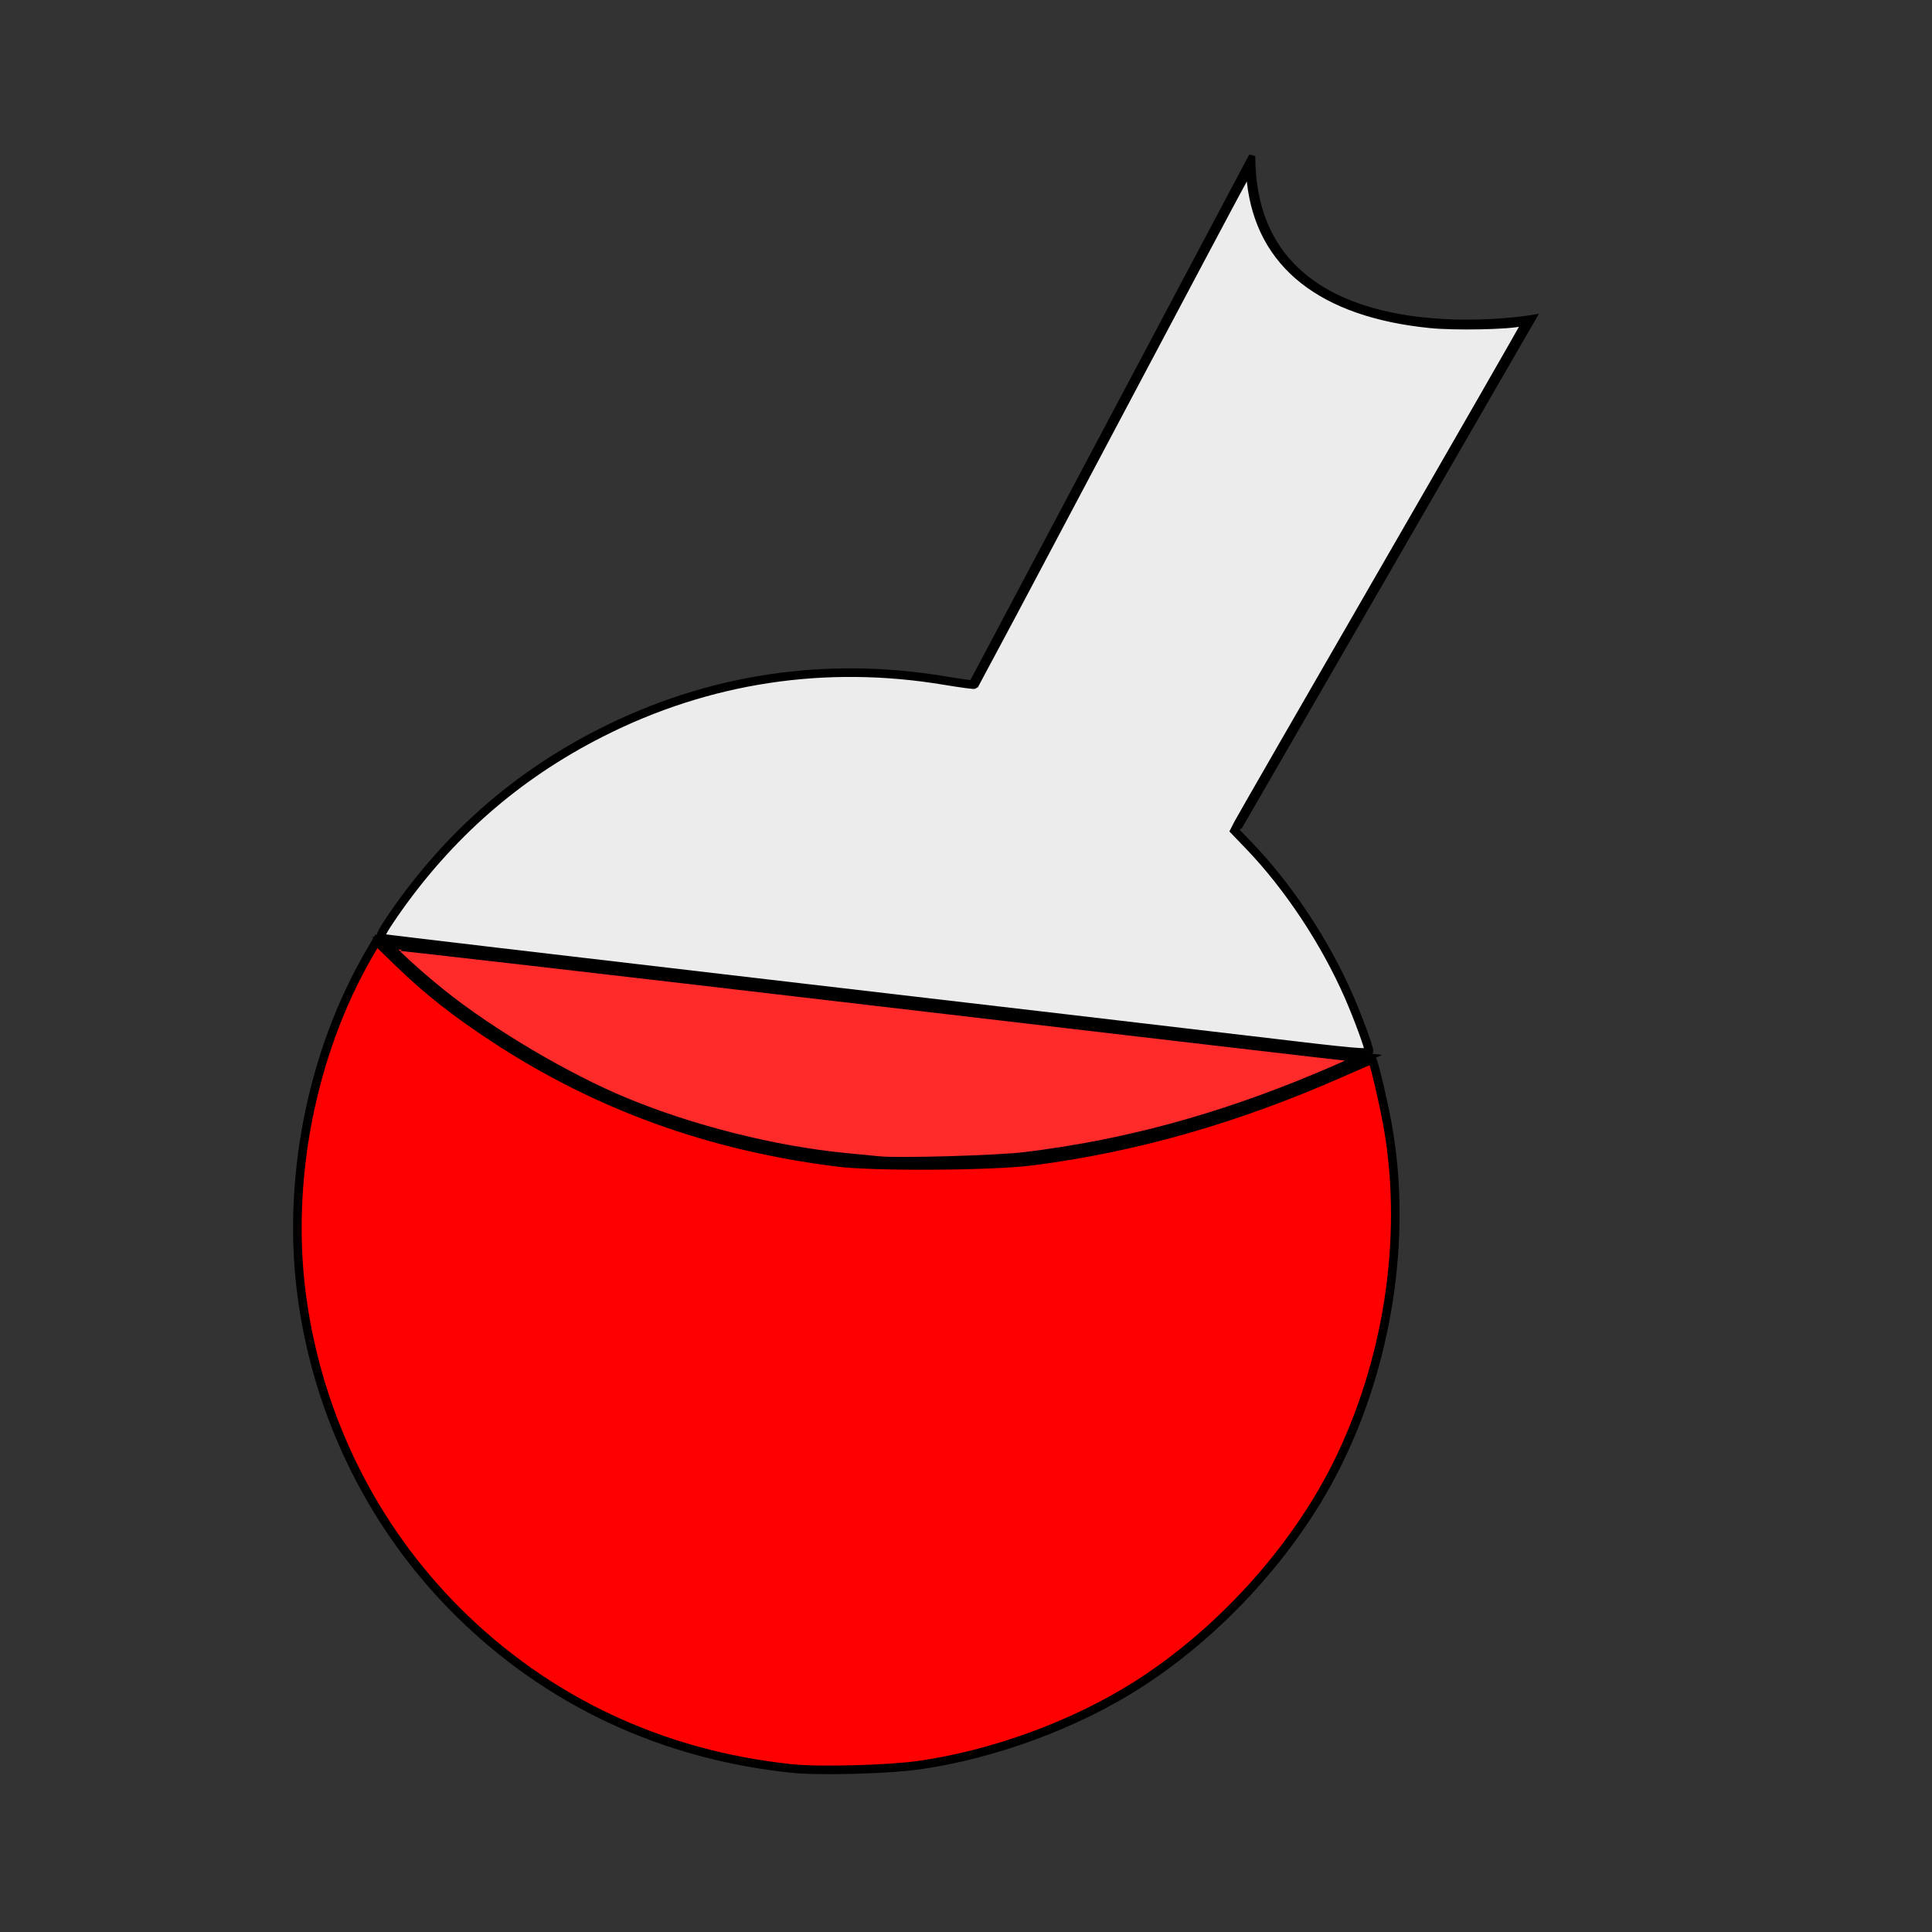 <?xml version="1.0" encoding="UTF-8" standalone="no"?>
<svg
   xmlns:dc="http://purl.org/dc/elements/1.1/"
   xmlns:cc="http://creativecommons.org/ns#"
   xmlns:rdf="http://www.w3.org/1999/02/22-rdf-syntax-ns#"
   xmlns:svg="http://www.w3.org/2000/svg"
   xmlns="http://www.w3.org/2000/svg"
   xmlns:sodipodi="http://sodipodi.sourceforge.net/DTD/sodipodi-0.dtd"
   xmlns:inkscape="http://www.inkscape.org/namespaces/inkscape"
   width="300mm"
   height="300mm"
   viewBox="0 0 300 300"
   version="1.1"
   id="svg61"
   inkscape:version="1.0.2 (e86c870879, 2021-01-15)"
   sodipodi:docname="firePotion.svg">
  <rect x="0" y="0" width="300" height="300" fill="#333333" stroke="none"/>
  <defs
     id="defs55" />
  <sodipodi:namedview
     id="base"
     pagecolor="#ffffff"
     bordercolor="#666666"
     borderopacity="1.0"
     inkscape:pageopacity="0.0"
     inkscape:pageshadow="2"
     inkscape:zoom="0.74999999"
     inkscape:cx="396.46151"
     inkscape:cy="564.83628"
     inkscape:document-units="mm"
     inkscape:current-layer="layer1"
     inkscape:document-rotation="0"
     showgrid="false"
     inkscape:window-width="1920"
     inkscape:window-height="1002"
     inkscape:window-x="-8"
     inkscape:window-y="-8"
     inkscape:window-maximized="1"
     inkscape:snap-global="true" />
  <g
     inkscape:label="Layer 1"
     inkscape:groupmode="layer"
     id="layer1"
     style="display:inline" />
  <g
     inkscape:groupmode="layer"
     id="layer3"
     inkscape:label="Layer 2"
     style="display:inline" />
  <g
     inkscape:groupmode="layer"
     id="layer2"
     inkscape:label="Layer 3">
    <circle
       style="fill:none;stroke:#000000;stroke-width:1.22;stroke-linecap:round;stroke-miterlimit:4;stroke-dasharray:none;stroke-opacity:1"
       id="path863"
       sodipodi:type="arc"
       sodipodi:cx="-41.18396"
       sodipodi:cy="227.04527"
       sodipodi:rx="86.12925"
       sodipodi:ry="85.47509"
       sodipodi:start="0"
       sodipodi:end="5.7246799"
       sodipodi:open="true"
       sodipodi:arc-type="arc"
       d="M 44.945,227.045 A 86.129,85.475 0 0 1 -29.197,311.689 86.129,85.475 0 0 1 -123.977,250.605 86.129,85.475 0 0 1 -76.216,148.96 86.129,85.475 0 0 1 31.858,181.75"
       transform="rotate(-45)" />
    <path
       style="fill:none;stroke:#000000;stroke-width:1;stroke-linecap:butt;stroke-linejoin:miter;stroke-miterlimit:4;stroke-dasharray:none;stroke-opacity:1"
       d="m 192.343,128.467 45.653,-79.073 c 0,0 -43.577,7.486 -43.577,-25.159 l -43.376,81.756"
       id="path871" />
    <path
       style="fill:none;stroke:#000000;stroke-width:0.997;stroke-linecap:butt;stroke-linejoin:miter;stroke-miterlimit:4;stroke-dasharray:none;stroke-opacity:1"
       d="m 58.988,146.102 c 0,0 56.064,64.217 153.825,17.995 z"
       id="path873" />
    <path
       style="fill:#ececec;stroke:#000000;stroke-width:1.333;stroke-linecap:round;stroke-miterlimit:4;stroke-dasharray:none;stroke-opacity:1"
       d="m 194.229,161.542 c -8.634,-1.031 -42.448,-4.993 -75.142,-8.804 -32.694,-3.811 -59.654,-6.998 -59.912,-7.083 -0.318,-0.104 0.295,-1.259 1.908,-3.593 8.507,-12.316 19.128,-21.629 32.251,-28.282 16.646,-8.439 34.805,-11.197 53.349,-8.103 2.494,0.416 4.587,0.696 4.652,0.623 0.065,-0.073 9.285,-17.437 20.488,-38.586 11.204,-21.149 20.785,-39.167 21.292,-40.04 l 0.921,-1.587 0.254,2.225 c 1.453,12.742 10.995,20.28 27.809,21.968 3.836,0.385 12.084,0.225 14.081,-0.274 0.718,-0.179 0.813,-0.111 0.604,0.434 -0.137,0.356 -10.062,17.644 -22.056,38.417 -11.994,20.774 -22.08,38.301 -22.414,38.95 l -0.606,1.179 2.255,2.348 c 6.114,6.367 11.808,14.968 15.495,23.407 1.39,3.182 3.116,7.867 3.116,8.46 0,0.476 -1.902,0.304 -18.344,-1.66 z"
       id="path881" />
    <path
       style="fill:#ff2a2a;stroke:#000000;stroke-width:1.333;stroke-linecap:round;stroke-miterlimit:4;stroke-dasharray:none;stroke-opacity:1"
       d="m 136.55,180.218 c -0.776,-0.076 -3.153,-0.308 -5.282,-0.514 -11.022,-1.069 -23.775,-4.276 -34.229,-8.608 -9.021,-3.738 -20.706,-10.636 -28.308,-16.712 -3.97,-3.173 -8.482,-7.326 -8.204,-7.553 0.097,-0.079 33.673,3.789 74.613,8.595 40.94,4.807 74.746,8.747 75.124,8.756 1.282,0.029 0.06,0.687 -5.915,3.185 -15.333,6.408 -29.929,10.345 -45.22,12.195 -4.306,0.521 -19.469,0.962 -22.578,0.656 z"
       id="path893" />
    <path
       style="fill:#ff0000;stroke:#000000;stroke-width:1.333;stroke-linecap:round;stroke-miterlimit:4;stroke-dasharray:none;stroke-opacity:1"
       d="M 122.968,274.612 C 102.766,272.511 84.917,264.109 70.92,250.113 57.931,237.123 49.521,220.17 46.937,201.769 44.398,183.684 48.291,163.618 57.364,148.028 l 1.096,-1.883 3.591,3.486 c 4.288,4.162 8.729,7.657 14.704,11.572 16.044,10.512 33.35,16.777 53.269,19.286 5.723,0.721 23.936,0.613 30.163,-0.178 16.091,-2.045 31.968,-6.585 48.294,-13.81 2.423,-1.072 4.48,-1.949 4.571,-1.949 0.23,0 1.856,6.934 2.496,10.643 2.952,17.107 -0.045,36.53 -8.106,52.538 -6.689,13.283 -18.258,25.95 -31.109,34.061 -9.637,6.082 -22.142,10.657 -33.609,12.295 -4.781,0.683 -15.498,0.968 -19.756,0.525 z"
       id="path895" />
  </g>
</svg>
